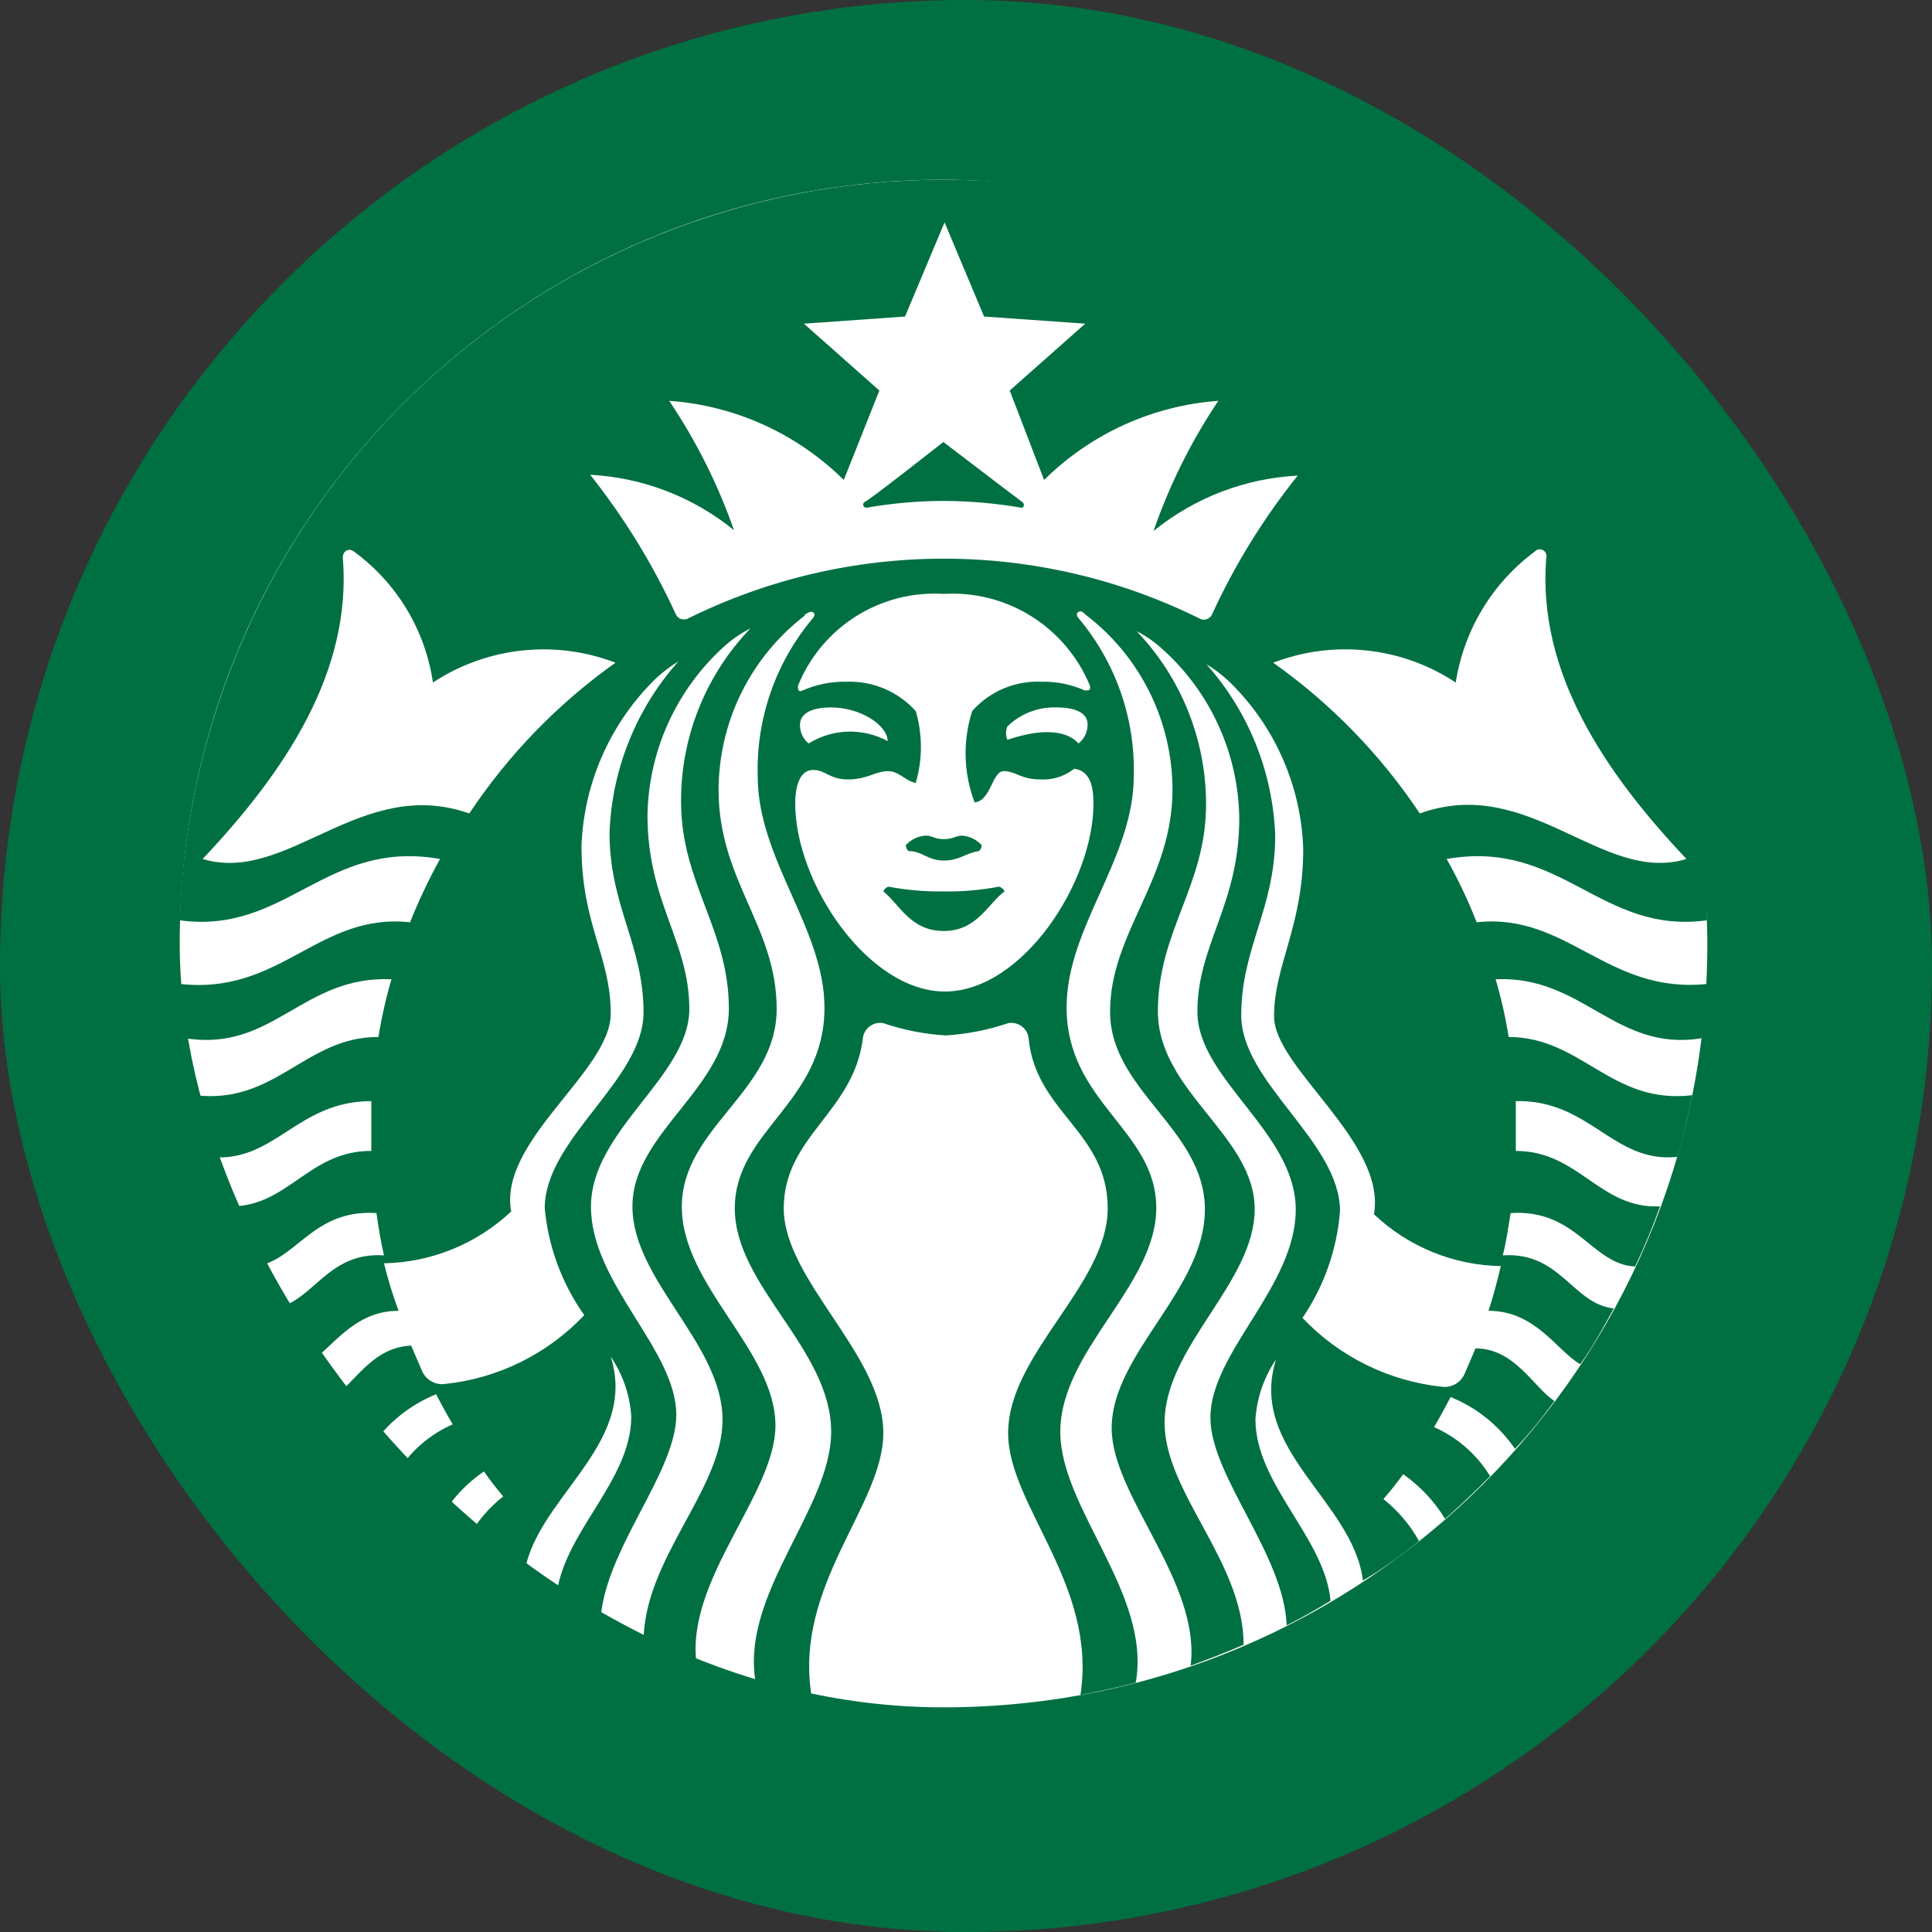 <svg  viewBox="0 0 43 43" fill="none" xmlns="http://www.w3.org/2000/svg">
<rect x="0" y="0" width="43" height="43" fill="#333333" stroke="none"/>
<rect width="43" height="43" rx="21.5" fill="#007042"/>
<rect x="4" y="4" width="34" height="34" rx="17" fill="white"/>
<path d="M22.72 11.298C22.153 11.201 21.58 11.151 21.005 11.149C20.433 11.15 19.863 11.2 19.299 11.298C19.284 11.302 19.267 11.301 19.252 11.294C19.238 11.288 19.226 11.276 19.219 11.262C19.211 11.247 19.209 11.231 19.213 11.215C19.216 11.199 19.225 11.185 19.238 11.175C19.299 11.175 20.996 9.837 20.996 9.837C20.996 9.837 22.702 11.14 22.755 11.175C22.808 11.21 22.799 11.316 22.72 11.298ZM19.774 19.734C19.748 19.742 19.725 19.756 19.705 19.774C19.686 19.793 19.67 19.815 19.66 19.84C20.011 20.113 20.258 20.721 21.005 20.721C21.752 20.721 21.999 20.095 22.359 19.84C22.347 19.814 22.33 19.792 22.309 19.773C22.288 19.755 22.263 19.742 22.236 19.734C21.83 19.811 21.418 19.847 21.005 19.84C20.592 19.846 20.18 19.811 19.774 19.734V19.734ZM21.005 18.677C20.803 18.677 20.75 18.598 20.609 18.598C20.438 18.608 20.277 18.683 20.161 18.81C20.16 18.835 20.166 18.86 20.177 18.883C20.187 18.906 20.203 18.926 20.222 18.942C20.521 18.942 20.653 19.153 21.005 19.153C21.357 19.153 21.489 18.986 21.788 18.942C21.807 18.926 21.823 18.906 21.833 18.883C21.844 18.86 21.849 18.835 21.849 18.81C21.733 18.683 21.572 18.608 21.401 18.598C21.26 18.607 21.207 18.677 21.005 18.677V18.677ZM37.992 21.9C37.992 22.305 37.931 22.711 37.878 23.107C35.953 23.424 35.24 21.707 33.288 21.795C33.412 22.217 33.509 22.646 33.578 23.08C35.205 23.08 35.865 24.595 37.667 24.375C37.57 24.841 37.465 25.299 37.333 25.748C35.9 25.898 35.39 24.472 33.737 24.507C33.737 24.745 33.737 24.982 33.737 25.229C33.737 25.476 33.737 25.493 33.737 25.616C35.144 25.616 35.601 26.911 36.946 26.849C36.785 27.305 36.6 27.752 36.392 28.188C35.425 28.144 35.091 26.902 33.622 26.999C33.57 27.316 33.526 27.633 33.447 27.941C34.73 27.853 35.003 29.024 35.917 29.121C35.689 29.544 35.434 30.002 35.17 30.363C34.642 30.055 34.176 29.174 33.13 29.174C33.236 28.848 33.324 28.514 33.403 28.179C32.351 28.161 31.344 27.749 30.58 27.025C30.861 25.414 28.356 23.767 28.356 22.622C28.356 21.478 29.006 20.624 29.006 18.889C28.959 17.523 28.4 16.224 27.441 15.252C27.265 15.072 27.067 14.915 26.852 14.785C27.79 15.839 28.331 17.188 28.382 18.598C28.382 20.227 27.626 21.09 27.626 22.596C27.626 24.102 29.824 25.405 29.824 26.955C29.758 27.807 29.47 28.627 28.989 29.332C29.809 30.196 30.909 30.739 32.093 30.865C32.199 30.878 32.306 30.856 32.398 30.802C32.491 30.748 32.562 30.665 32.602 30.565L32.84 30.011C33.719 30.011 34.141 30.891 34.598 31.182C34.326 31.552 34.044 31.904 33.719 32.247C33.365 31.73 32.867 31.328 32.286 31.094C32.172 31.314 32.048 31.543 31.917 31.763C32.435 31.99 32.87 32.371 33.165 32.855C32.837 33.189 32.503 33.506 32.163 33.806C31.924 33.413 31.607 33.075 31.231 32.811C31.09 33.005 30.941 33.189 30.791 33.365C31.114 33.621 31.384 33.938 31.582 34.299C31.187 34.625 30.765 34.924 30.334 35.179C30.123 33.418 27.767 32.265 28.4 30.257C28.132 30.652 27.974 31.111 27.942 31.587C27.942 33.04 29.49 34.228 29.613 35.629C29.296 35.822 28.971 36.007 28.637 36.175C28.576 34.59 26.94 32.855 26.94 31.552C26.94 30.099 28.839 28.637 28.839 26.92C28.839 25.203 26.65 24.014 26.65 22.517C26.65 21.02 27.582 20.139 27.582 18.211C27.573 17.5 27.416 16.799 27.122 16.152C26.829 15.505 26.404 14.925 25.876 14.451C25.702 14.29 25.506 14.154 25.296 14.046C26.29 15.083 26.844 16.465 26.843 17.903C26.843 19.717 25.771 20.721 25.771 22.508C25.771 24.296 27.925 25.273 27.925 26.911C27.925 28.549 25.92 29.966 25.92 31.666C25.92 33.216 27.679 34.766 27.679 36.606C27.3 36.773 26.905 36.923 26.5 37.073C26.729 35.206 24.742 33.295 24.742 31.789C24.742 30.125 26.817 28.707 26.817 26.92C26.817 25.132 24.707 24.278 24.707 22.517C24.707 20.756 26.096 19.593 26.096 17.568C26.093 16.818 25.919 16.079 25.587 15.408C25.255 14.736 24.773 14.15 24.179 13.694C24.179 13.694 24.179 13.694 24.109 13.632C24.038 13.57 23.915 13.632 23.994 13.746C24.826 14.728 25.268 15.982 25.234 17.269C25.234 19.118 23.739 20.632 23.739 22.42C23.739 24.542 25.735 25.15 25.735 26.884C25.735 28.619 23.599 30.055 23.599 31.869C23.599 33.577 25.63 35.479 25.278 37.451C24.874 37.557 24.46 37.645 24.047 37.724C24.425 35.267 22.438 33.506 22.438 31.895C22.438 30.134 24.654 28.593 24.654 26.893C24.654 25.194 23.062 24.762 22.895 23.124C22.891 23.07 22.876 23.017 22.85 22.969C22.824 22.921 22.789 22.879 22.745 22.846C22.702 22.813 22.653 22.789 22.6 22.776C22.547 22.764 22.492 22.762 22.438 22.772C21.989 22.925 21.522 23.017 21.049 23.045C20.576 23.017 20.108 22.925 19.66 22.772C19.606 22.762 19.551 22.764 19.498 22.776C19.445 22.789 19.396 22.813 19.352 22.846C19.309 22.879 19.274 22.921 19.248 22.969C19.222 23.017 19.206 23.07 19.203 23.124C18.991 24.762 17.444 25.291 17.444 26.893C17.444 28.496 19.66 30.151 19.66 31.895C19.66 33.506 17.673 35.267 18.059 37.724C17.637 37.645 17.224 37.557 16.82 37.451C16.468 35.479 18.499 33.577 18.499 31.869C18.499 30.019 16.354 28.628 16.354 26.893C16.354 25.159 18.35 24.551 18.35 22.429C18.35 20.668 16.864 19.127 16.864 17.277C16.827 15.992 17.265 14.737 18.095 13.755C18.174 13.667 18.095 13.57 17.98 13.641C17.866 13.711 17.928 13.641 17.91 13.702C17.316 14.159 16.834 14.745 16.502 15.417C16.17 16.088 15.996 16.827 15.993 17.577C15.993 19.602 17.286 20.615 17.286 22.455C17.286 24.296 15.175 25.097 15.175 26.858C15.175 28.619 17.259 30.063 17.259 31.728C17.259 33.242 15.263 35.153 15.501 37.011C15.096 36.861 14.709 36.712 14.323 36.544C14.323 34.704 16.081 33.154 16.081 31.604C16.081 29.905 14.076 28.505 14.076 26.849C14.076 25.194 16.222 24.207 16.222 22.446C16.222 20.685 15.158 19.655 15.158 17.841C15.152 16.402 15.708 15.019 16.705 13.984C16.492 14.092 16.294 14.229 16.116 14.389C15.59 14.865 15.166 15.445 14.873 16.091C14.579 16.738 14.422 17.439 14.411 18.149C14.411 20.078 15.342 20.949 15.342 22.455C15.342 23.961 13.153 25.15 13.153 26.858C13.153 28.566 15.052 30.037 15.052 31.49C15.052 32.793 13.417 34.528 13.364 36.113C13.03 35.946 12.696 35.761 12.379 35.567C12.502 34.132 14.05 32.978 14.05 31.525C14.02 31.049 13.862 30.589 13.593 30.195C14.226 32.203 11.834 33.383 11.658 35.118C11.228 34.827 10.779 34.528 10.41 34.237C10.609 33.876 10.878 33.559 11.201 33.304C11.048 33.127 10.904 32.941 10.77 32.749C10.39 33.01 10.069 33.349 9.83 33.744C9.484 33.445 9.15 33.128 8.827 32.793C9.122 32.31 9.558 31.928 10.076 31.701C9.944 31.481 9.821 31.252 9.706 31.032C9.126 31.267 8.627 31.668 8.273 32.185C7.974 31.842 7.693 31.49 7.394 31.12C7.886 30.803 8.273 29.984 9.152 29.949C9.232 30.134 9.311 30.328 9.39 30.504C9.43 30.603 9.502 30.686 9.594 30.74C9.686 30.795 9.794 30.817 9.9 30.803C11.084 30.68 12.185 30.136 13.004 29.271C12.507 28.57 12.204 27.75 12.124 26.893C12.124 25.343 14.323 24.04 14.323 22.534C14.323 21.029 13.566 20.166 13.566 18.537C13.617 17.126 14.158 15.777 15.096 14.724C14.881 14.854 14.683 15.011 14.507 15.191C13.552 16.165 12.993 17.462 12.942 18.827C12.942 20.588 13.593 21.275 13.593 22.561C13.593 23.846 11.087 25.387 11.377 26.964C10.608 27.686 9.6 28.097 8.546 28.117C8.634 28.475 8.743 28.828 8.871 29.174C7.834 29.174 7.368 30.055 6.831 30.363C6.557 29.962 6.305 29.548 6.075 29.121C6.954 29.024 7.262 27.853 8.546 27.941C8.475 27.633 8.423 27.316 8.379 26.999C6.91 26.902 6.567 28.144 5.6 28.188C5.398 27.756 5.213 27.307 5.046 26.849C6.392 26.911 6.849 25.608 8.264 25.616C8.264 25.493 8.264 25.352 8.264 25.229C8.264 25.106 8.264 24.745 8.264 24.507C6.603 24.507 6.11 25.898 4.677 25.748C4.548 25.297 4.434 24.839 4.334 24.375C6.137 24.595 6.796 23.072 8.423 23.08C8.492 22.646 8.589 22.217 8.713 21.795C6.735 21.707 6.075 23.424 4.123 23.107C4.07 22.711 4.035 22.305 4.018 21.9C6.251 22.147 7.095 20.307 9.126 20.527C9.32 20.044 9.543 19.573 9.794 19.118C7.244 18.669 6.374 20.808 4 20.483C4.142 16.063 5.995 11.872 9.167 8.796C12.339 5.72 16.581 4 20.996 4C25.412 4 29.654 5.72 32.826 8.796C35.998 11.872 37.85 16.063 37.992 20.483C35.618 20.808 34.757 18.669 32.198 19.118C32.453 19.572 32.676 20.042 32.866 20.527C34.889 20.307 35.768 22.129 37.992 21.9V21.9ZM13.698 14.75C13.035 14.495 12.32 14.402 11.614 14.479C10.908 14.556 10.23 14.799 9.636 15.191C9.551 14.612 9.352 14.056 9.05 13.556C8.748 13.056 8.349 12.62 7.878 12.276C7.754 12.179 7.623 12.276 7.631 12.417C7.834 14.961 6.339 17.181 4.51 19.118C6.4 19.69 8.027 17.251 10.445 18.105C11.315 16.797 12.418 15.659 13.698 14.75ZM21.005 13.218C20.319 13.175 19.636 13.349 19.054 13.715C18.471 14.082 18.019 14.623 17.761 15.261C17.761 15.349 17.761 15.411 17.866 15.367C18.168 15.234 18.495 15.168 18.824 15.173C19.116 15.161 19.406 15.213 19.675 15.325C19.944 15.438 20.185 15.608 20.381 15.825C20.535 16.348 20.535 16.904 20.381 17.427C20.117 17.366 20.02 17.163 19.756 17.163C19.493 17.163 19.299 17.348 18.877 17.348C18.455 17.348 18.385 17.137 18.095 17.137C17.805 17.137 17.699 17.489 17.699 17.885C17.699 19.646 19.317 22.068 21.031 22.068C22.746 22.068 24.337 19.646 24.337 17.885C24.337 17.489 24.258 17.154 23.907 17.11C23.695 17.279 23.429 17.363 23.159 17.348C22.72 17.348 22.605 17.163 22.341 17.163C22.078 17.163 22.06 17.823 21.691 17.859C21.444 17.206 21.425 16.489 21.638 15.825C21.831 15.607 22.071 15.436 22.338 15.323C22.606 15.211 22.895 15.159 23.186 15.173C23.515 15.166 23.843 15.232 24.144 15.367C24.241 15.367 24.276 15.367 24.258 15.261C23.996 14.624 23.541 14.084 22.958 13.718C22.375 13.352 21.692 13.177 21.005 13.218V13.218ZM23.52 15.745C23.317 15.738 23.116 15.771 22.927 15.844C22.738 15.916 22.566 16.027 22.421 16.168C22.381 16.264 22.381 16.371 22.421 16.467C23.106 16.23 23.713 16.221 24.003 16.547C24.067 16.498 24.118 16.435 24.153 16.363C24.188 16.291 24.206 16.213 24.206 16.133C24.214 15.895 23.986 15.745 23.52 15.745V15.745ZM17.998 16.547C18.261 16.384 18.561 16.293 18.87 16.284C19.179 16.275 19.485 16.347 19.756 16.494C19.756 16.142 19.15 15.745 18.499 15.745C18.033 15.745 17.805 15.895 17.805 16.133C17.803 16.212 17.82 16.29 17.853 16.362C17.887 16.434 17.936 16.497 17.998 16.547V16.547ZM28.883 10.585C27.71 10.646 26.587 11.078 25.674 11.818C26.028 10.794 26.513 9.82 27.116 8.921C25.655 9.027 24.28 9.652 23.238 10.682L22.473 8.692L24.153 7.204L21.902 7.045L21.023 4.949L20.143 7.045L17.892 7.204L19.572 8.692L18.78 10.682C17.736 9.65 16.358 9.025 14.894 8.921C15.496 9.815 15.98 10.783 16.336 11.8C15.427 11.06 14.306 10.628 13.136 10.567C13.89 11.518 14.528 12.555 15.035 13.658C15.046 13.686 15.063 13.712 15.085 13.732C15.106 13.753 15.133 13.769 15.161 13.778C15.19 13.787 15.22 13.79 15.25 13.786C15.28 13.782 15.309 13.772 15.334 13.755C17.098 12.886 19.039 12.434 21.005 12.434C22.971 12.434 24.912 12.886 26.676 13.755C26.7 13.772 26.728 13.784 26.757 13.789C26.786 13.794 26.816 13.793 26.844 13.785C26.873 13.777 26.899 13.764 26.922 13.745C26.944 13.726 26.963 13.703 26.975 13.676C27.482 12.571 28.123 11.533 28.883 10.585V10.585ZM31.6 18.105C34.044 17.225 35.654 19.69 37.535 19.118C35.706 17.181 34.212 14.961 34.414 12.417C34.423 12.384 34.421 12.349 34.408 12.318C34.395 12.287 34.372 12.261 34.342 12.245C34.313 12.228 34.278 12.223 34.245 12.228C34.212 12.234 34.181 12.251 34.159 12.276C33.212 12.978 32.581 14.025 32.4 15.191C31.807 14.799 31.129 14.554 30.422 14.478C29.716 14.401 29.001 14.495 28.338 14.75C29.622 15.659 30.727 16.796 31.6 18.105V18.105Z" fill="#007042"/>
</svg>
